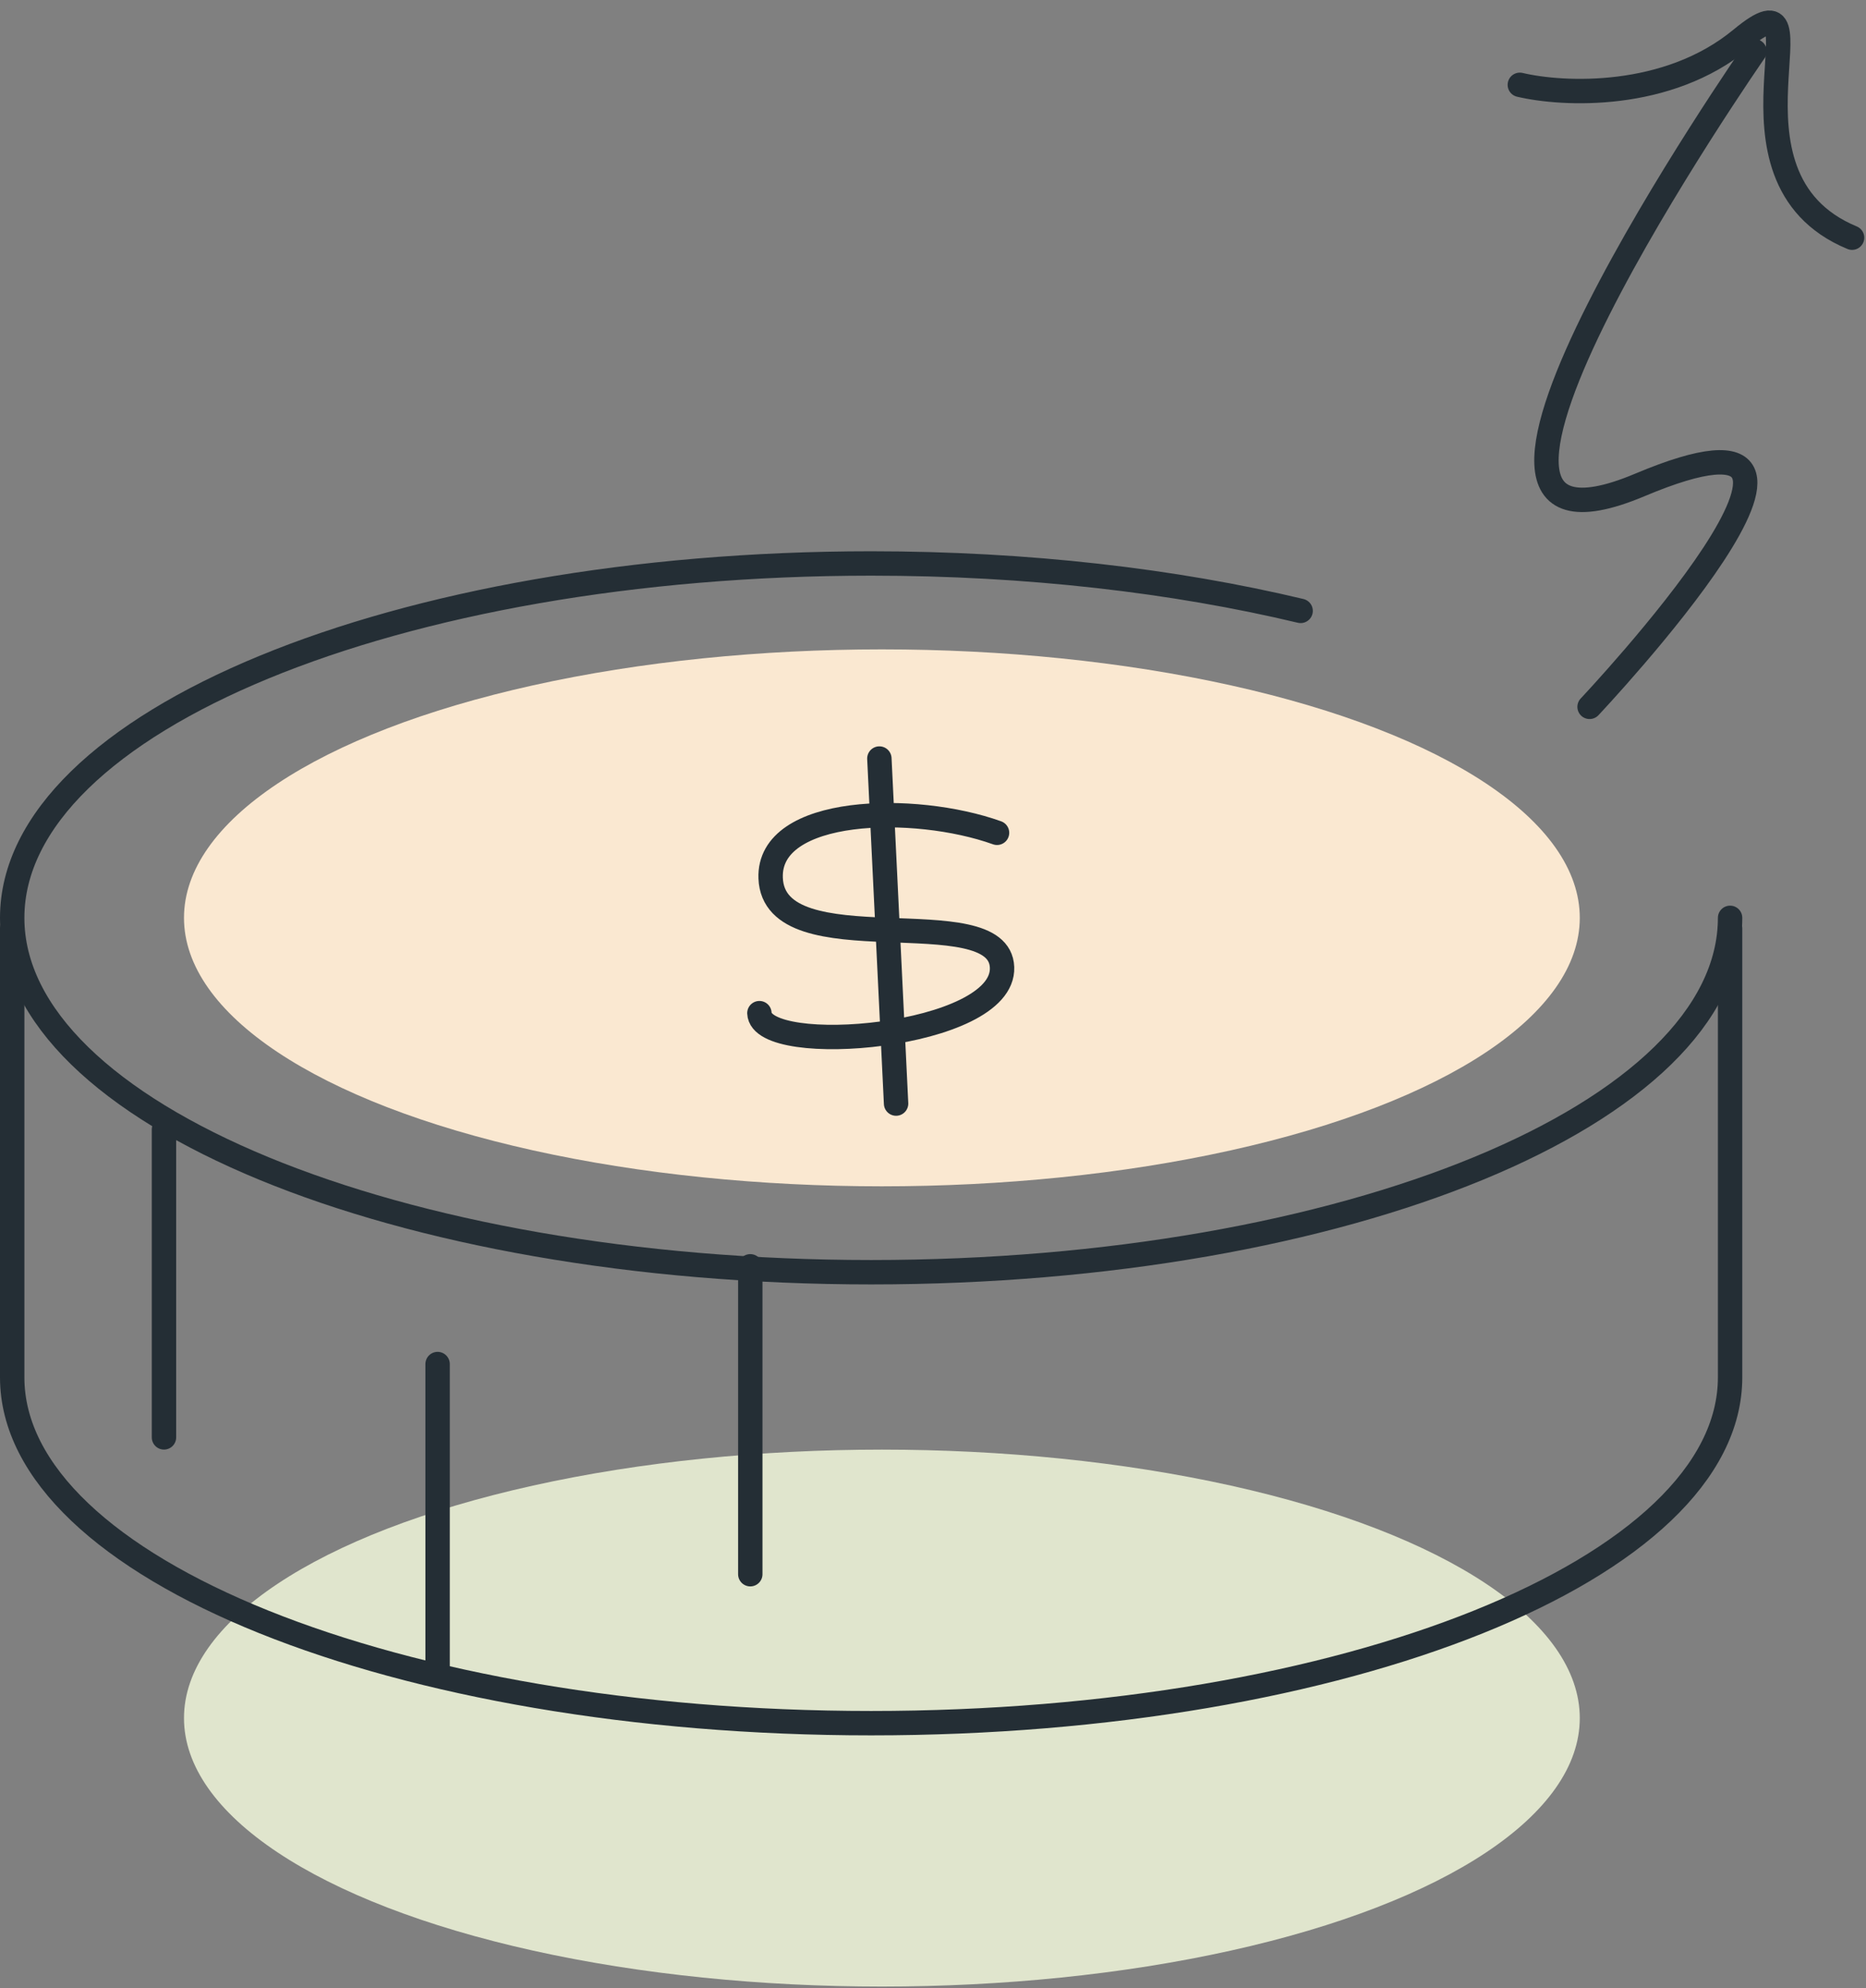 <svg width="153" height="163" viewBox="0 0 153 163" fill="none" xmlns="http://www.w3.org/2000/svg">
<rect x="0" y="0" width="153" height="163" fill="#808080" stroke="none"/>
<ellipse cx="72.309" cy="75.245" rx="57.223" ry="22.009" fill="#FAE8D1"/>
<ellipse cx="72.309" cy="140.849" rx="57.223" ry="22.009" fill="#E0E5CD"/>
<path d="M141.856 75.245C141.856 91.29 110.324 104.296 71.428 104.296C32.532 104.296 1 91.29 1 75.245C1 59.2 32.532 46.193 71.428 46.193C84.256 46.193 96.283 47.608 106.642 50.08" stroke="#242E35" stroke-width="2" stroke-linecap="round" stroke-linejoin="round"/>
<path d="M141.856 76.119V112.915C141.856 128.572 110.324 141.265 71.428 141.265C32.532 141.265 1 128.572 1 112.915V76.119" stroke="#242E35" stroke-width="2" stroke-linecap="round" stroke-linejoin="round"/>
<path d="M81.75 68.273C74.98 65.845 62.967 66.101 63.188 71.986C63.463 79.341 81.946 73.526 82.162 79.306C82.379 85.085 62.404 86.736 62.266 83.058" stroke="#242E35" stroke-width="2" stroke-linecap="round" stroke-linejoin="round"/>
<path d="M72.103 62.185L73.473 90.471" stroke="#242E35" stroke-width="2" stroke-linecap="round" stroke-linejoin="round"/>
<path d="M130.335 57.947C130.335 57.947 156.065 30.662 134.452 39.757C112.84 48.852 143.864 4.204 143.864 4.204" stroke="#242E35" stroke-width="2" stroke-linecap="round" stroke-linejoin="round"/>
<path d="M124.616 6.954C128.148 7.79 136.724 8.207 142.777 3.195C150.344 -3.071 139.75 14.473 151.858 19.486" stroke="#242E35" stroke-width="2" stroke-linecap="round" stroke-linejoin="round"/>
<line x1="1" y1="-1" x2="26.241" y2="-1" transform="matrix(0 -1 -1 0 12.445 118.836)" stroke="#242E35" stroke-width="2" stroke-linecap="round" stroke-linejoin="round"/>
<line x1="1" y1="-1" x2="26.241" y2="-1" transform="matrix(0 -1 -1 0 34.88 138.066)" stroke="#242E35" stroke-width="2" stroke-linecap="round" stroke-linejoin="round"/>
<line x1="1" y1="-1" x2="26.241" y2="-1" transform="matrix(0 -1 -1 0 60.519 130.053)" stroke="#242E35" stroke-width="2" stroke-linecap="round" stroke-linejoin="round"/>
</svg>
